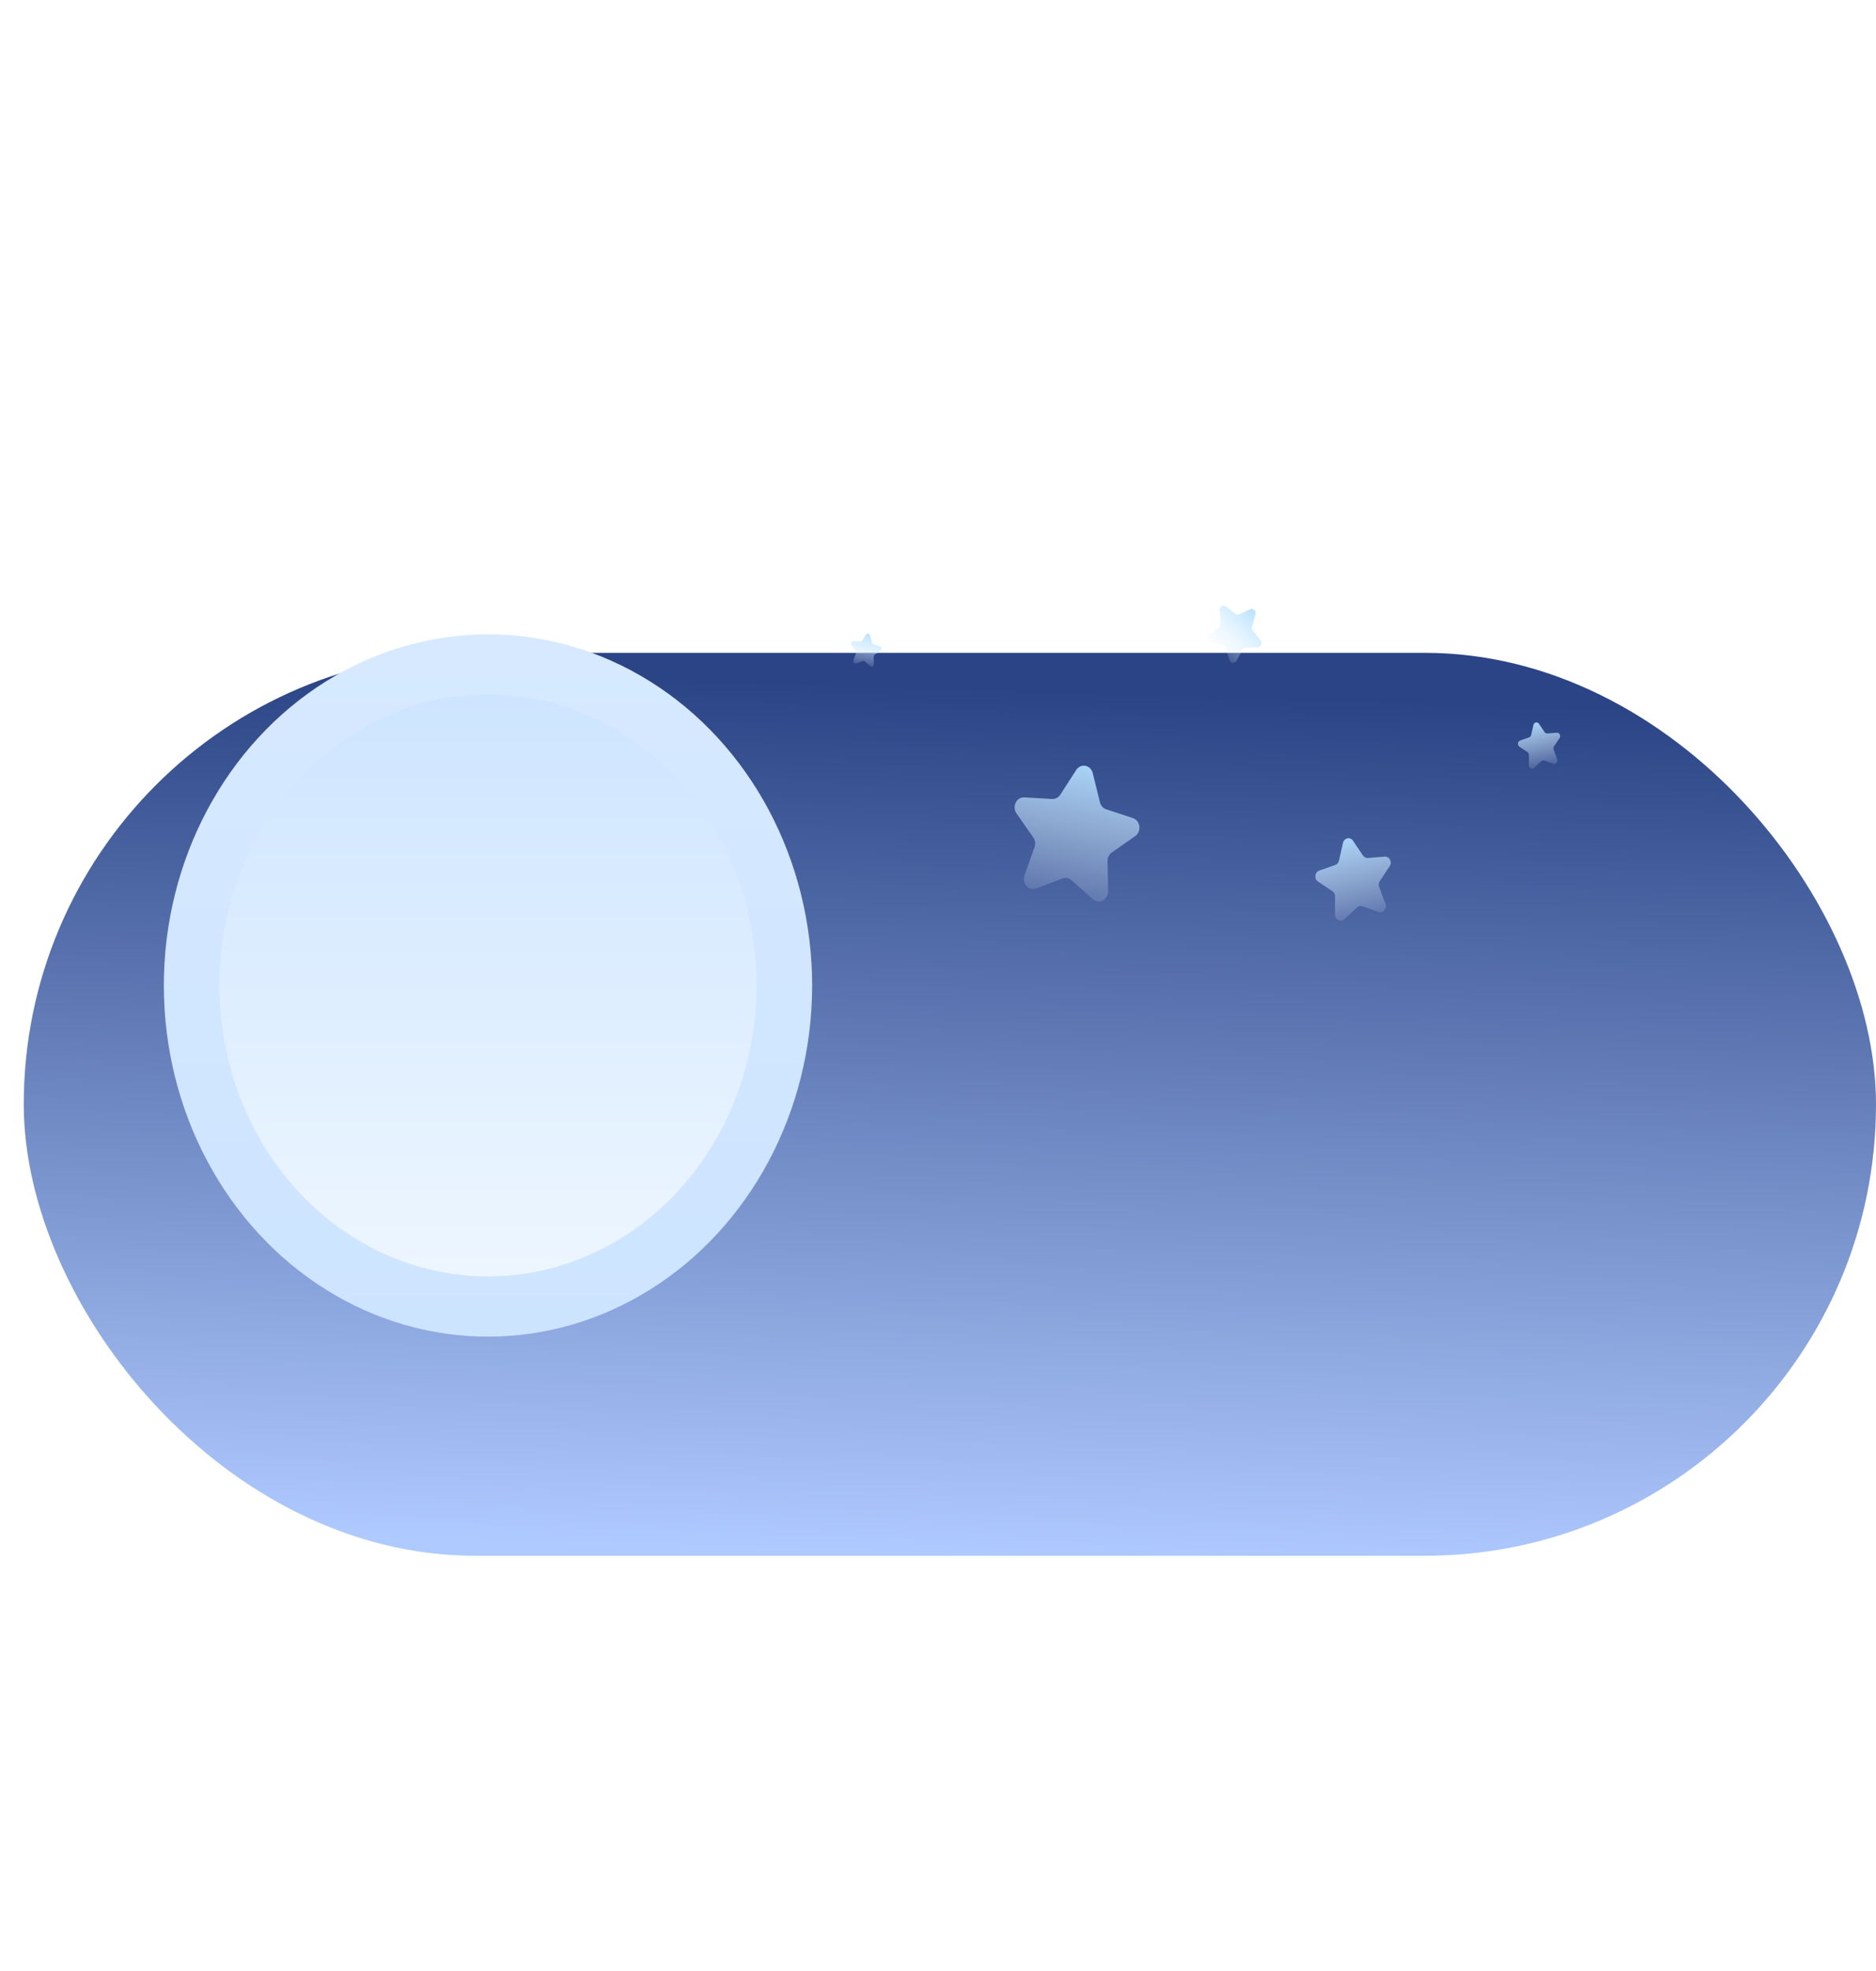 <svg width="40" height="42" viewBox="0 0 79 42" fill="none" xmlns="http://www.w3.org/2000/svg">
<g filter="url(#filter0_i_115_1582)">
<rect x="1" y="1" width="78" height="38" rx="19" fill="url(#paint0_linear_115_1582)"/>
</g>
<path d="M45.32 11.93C45.51 11.635 45.932 11.715 46.017 12.063L46.319 13.29C46.354 13.431 46.453 13.543 46.582 13.585L47.705 13.954C48.022 14.059 48.082 14.518 47.803 14.713L46.819 15.403C46.705 15.482 46.638 15.619 46.641 15.765L46.663 17.035C46.669 17.394 46.285 17.597 46.027 17.371L45.117 16.57C45.012 16.478 44.871 16.451 44.743 16.499L43.635 16.914C43.321 17.032 43.024 16.699 43.143 16.363L43.565 15.178C43.614 15.042 43.594 14.888 43.512 14.772L42.805 13.759C42.605 13.472 42.806 13.063 43.137 13.083L44.308 13.151C44.443 13.159 44.572 13.091 44.649 12.971L45.32 11.93Z" fill="url(#paint1_linear_115_1582)"/>
<path d="M36.471 6.231C36.517 6.159 36.62 6.179 36.64 6.263L36.714 6.563C36.722 6.597 36.747 6.624 36.778 6.635L37.052 6.725C37.129 6.75 37.144 6.862 37.076 6.909L36.836 7.078C36.808 7.097 36.792 7.13 36.792 7.166L36.798 7.475C36.799 7.563 36.706 7.612 36.643 7.557L36.421 7.362C36.395 7.34 36.361 7.333 36.33 7.345L36.06 7.446C35.983 7.475 35.911 7.393 35.94 7.312L36.043 7.023C36.055 6.99 36.05 6.952 36.03 6.924L35.858 6.677C35.809 6.607 35.858 6.507 35.938 6.512L36.224 6.529C36.257 6.531 36.288 6.514 36.307 6.485L36.471 6.231Z" fill="url(#paint2_linear_115_1582)"/>
<path d="M56.555 14.997C56.603 14.785 56.857 14.731 56.976 14.907L57.394 15.529C57.442 15.601 57.521 15.64 57.603 15.634L58.312 15.577C58.512 15.561 58.639 15.806 58.52 15.983L58.103 16.606C58.055 16.677 58.045 16.771 58.076 16.853L58.345 17.565C58.421 17.767 58.244 17.973 58.053 17.905L57.377 17.668C57.299 17.641 57.214 17.659 57.151 17.716L56.608 18.213C56.455 18.354 56.219 18.236 56.219 18.018L56.219 17.249C56.219 17.16 56.176 17.078 56.107 17.031L55.502 16.626C55.331 16.511 55.362 16.233 55.553 16.165L56.23 15.927C56.307 15.899 56.366 15.83 56.386 15.744L56.555 14.997Z" fill="url(#paint3_linear_115_1582)"/>
<path d="M64.574 10.037C64.601 9.919 64.743 9.888 64.809 9.987L65.044 10.335C65.071 10.375 65.115 10.398 65.161 10.394L65.558 10.362C65.67 10.353 65.741 10.491 65.675 10.589L65.441 10.938C65.414 10.978 65.408 11.031 65.425 11.076L65.576 11.476C65.619 11.588 65.52 11.704 65.413 11.666L65.034 11.533C64.99 11.518 64.943 11.528 64.908 11.56L64.604 11.839C64.518 11.917 64.386 11.851 64.386 11.729L64.385 11.298C64.385 11.249 64.362 11.203 64.323 11.177L63.984 10.95C63.889 10.885 63.906 10.729 64.013 10.691L64.391 10.558C64.435 10.543 64.468 10.504 64.479 10.456L64.574 10.037Z" fill="url(#paint4_linear_115_1582)"/>
<path d="M52.643 5.164C52.773 5.104 52.908 5.235 52.867 5.381L52.721 5.897C52.705 5.956 52.717 6.021 52.755 6.068L53.083 6.473C53.176 6.588 53.102 6.768 52.961 6.771L52.463 6.78C52.406 6.781 52.353 6.814 52.324 6.868L52.069 7.331C51.997 7.462 51.816 7.442 51.77 7.298L51.608 6.788C51.589 6.729 51.544 6.685 51.488 6.671L51.002 6.552C50.864 6.518 50.826 6.325 50.939 6.234L51.337 5.909C51.383 5.872 51.407 5.811 51.402 5.749L51.357 5.212C51.344 5.06 51.501 4.962 51.617 5.049L52.025 5.358C52.072 5.394 52.133 5.401 52.185 5.376L52.643 5.164Z" fill="url(#paint5_linear_115_1582)"/>
<g filter="url(#filter1_d_115_1582)">
<ellipse cx="18.55" cy="20" rx="13.65" ry="14.778" fill="url(#paint6_linear_115_1582)"/>
<ellipse cx="18.55" cy="20" rx="11.31" ry="12.244" fill="url(#paint7_linear_115_1582)"/>
</g>
<defs>
<filter id="filter0_i_115_1582" x="1" y="1" width="78" height="44" filterUnits="userSpaceOnUse" color-interpolation-filters="sRGB">
<feFlood flood-opacity="0" result="BackgroundImageFix"/>
<feBlend mode="normal" in="SourceGraphic" in2="BackgroundImageFix" result="shape"/>
<feColorMatrix in="SourceAlpha" type="matrix" values="0 0 0 0 0 0 0 0 0 0 0 0 0 0 0 0 0 0 127 0" result="hardAlpha"/>
<feMorphology radius="3" operator="erode" in="SourceAlpha" result="effect1_innerShadow_115_1582"/>
<feOffset dy="6"/>
<feGaussianBlur stdDeviation="4"/>
<feComposite in2="hardAlpha" operator="arithmetic" k2="-1" k3="1"/>
<feColorMatrix type="matrix" values="0 0 0 0 0 0 0 0 0 0 0 0 0 0 0 0 0 0 0.25 0"/>
<feBlend mode="normal" in2="shape" result="effect1_innerShadow_115_1582"/>
</filter>
<filter id="filter1_d_115_1582" x="0.9" y="0.222" width="39.3" height="41.556" filterUnits="userSpaceOnUse" color-interpolation-filters="sRGB">
<feFlood flood-opacity="0" result="BackgroundImageFix"/>
<feColorMatrix in="SourceAlpha" type="matrix" values="0 0 0 0 0 0 0 0 0 0 0 0 0 0 0 0 0 0 127 0" result="hardAlpha"/>
<feOffset dx="2" dy="1"/>
<feGaussianBlur stdDeviation="3"/>
<feColorMatrix type="matrix" values="0 0 0 0 0 0 0 0 0 0 0 0 0 0 0 0 0 0 0.25 0"/>
<feBlend mode="normal" in2="BackgroundImageFix" result="effect1_dropShadow_115_1582"/>
<feBlend mode="normal" in="SourceGraphic" in2="effect1_dropShadow_115_1582" result="shape"/>
</filter>
<linearGradient id="paint0_linear_115_1582" x1="40.975" y1="2.478" x2="39.832" y2="38.995" gradientUnits="userSpaceOnUse">
<stop stop-color="#2B4485"/>
<stop offset="1" stop-color="#AFCAFF"/>
</linearGradient>
<linearGradient id="paint1_linear_115_1582" x1="45.801" y1="11.184" x2="44.459" y2="18.216" gradientUnits="userSpaceOnUse">
<stop stop-color="#ADDDFF"/>
<stop offset="1" stop-color="#EDF6FF" stop-opacity="0"/>
</linearGradient>
<linearGradient id="paint2_linear_115_1582" x1="36.588" y1="6.049" x2="36.261" y2="7.763" gradientUnits="userSpaceOnUse">
<stop stop-color="#ADDDFF"/>
<stop offset="1" stop-color="#EDF6FF" stop-opacity="0"/>
</linearGradient>
<linearGradient id="paint3_linear_115_1582" x1="56.676" y1="14.461" x2="57.58" y2="18.703" gradientUnits="userSpaceOnUse">
<stop stop-color="#ADDDFF"/>
<stop offset="1" stop-color="#EDF6FF" stop-opacity="0"/>
</linearGradient>
<linearGradient id="paint4_linear_115_1582" x1="64.642" y1="9.737" x2="65.148" y2="12.113" gradientUnits="userSpaceOnUse">
<stop stop-color="#ADDDFF"/>
<stop offset="1" stop-color="#EDF6FF" stop-opacity="0"/>
</linearGradient>
<linearGradient id="paint5_linear_115_1582" x1="52.971" y1="5.012" x2="50.924" y2="7.119" gradientUnits="userSpaceOnUse">
<stop stop-color="#ADDDFF"/>
<stop offset="1" stop-color="#EDF6FF" stop-opacity="0"/>
</linearGradient>
<linearGradient id="paint6_linear_115_1582" x1="18.55" y1="5.222" x2="18.55" y2="34.778" gradientUnits="userSpaceOnUse">
<stop stop-color="#D6E9FF"/>
<stop offset="1" stop-color="#CDE4FF"/>
</linearGradient>
<linearGradient id="paint7_linear_115_1582" x1="18.55" y1="7.756" x2="18.55" y2="32.245" gradientUnits="userSpaceOnUse">
<stop stop-color="#CEE5FF"/>
<stop offset="1" stop-color="#EDF6FF"/>
<stop offset="1" stop-color="#F1F9FF"/>
</linearGradient>
</defs>
</svg>

